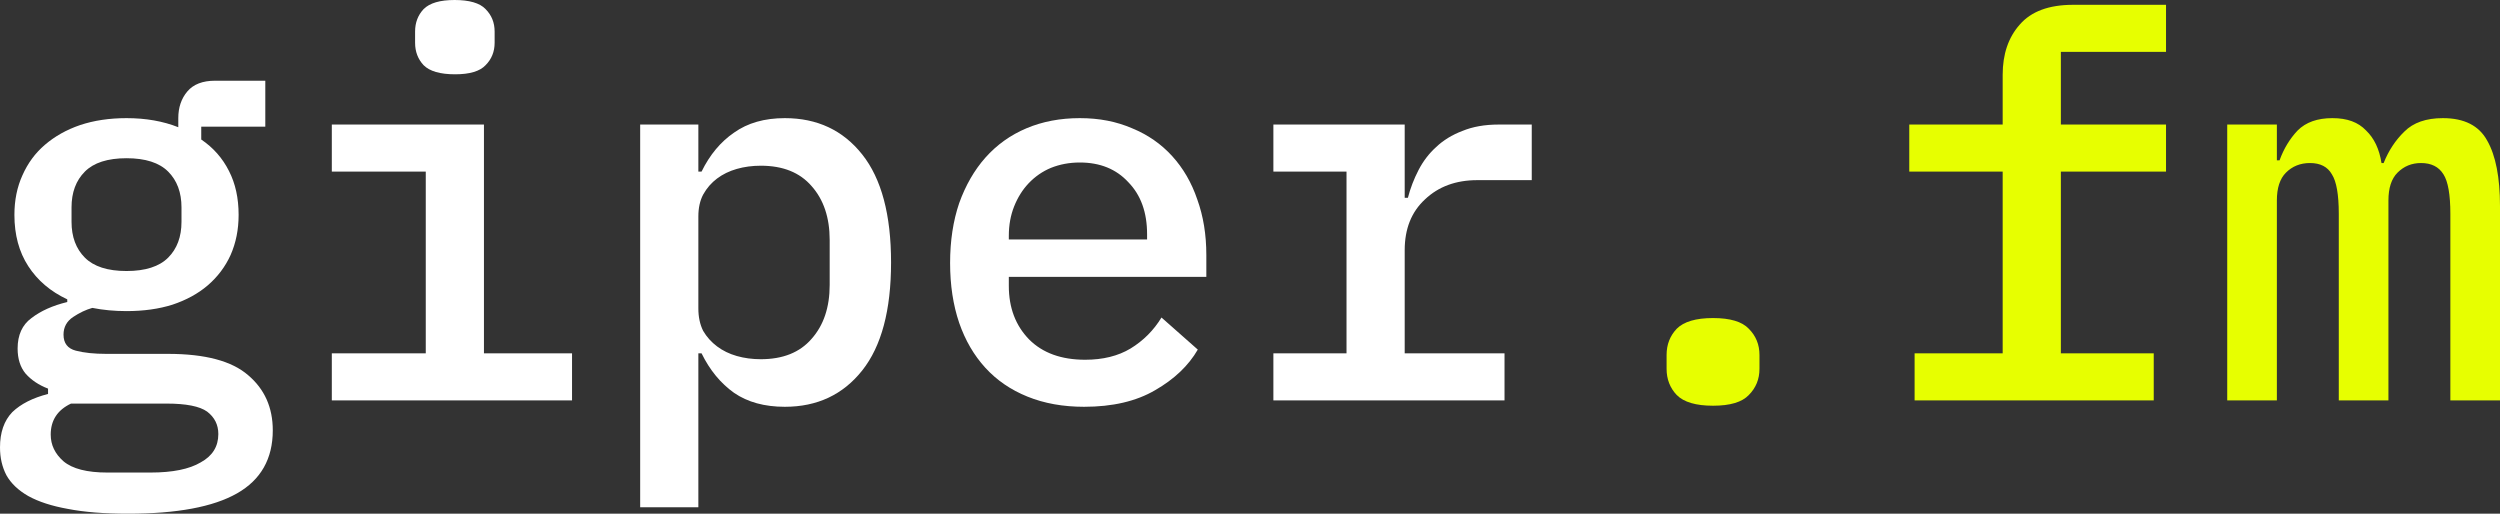 <svg width="365" height="75" viewBox="0 0 365 75" fill="none" xmlns="http://www.w3.org/2000/svg">
<rect x="0" y="0" width="365" height="75" fill="#333333" stroke="none"/>
<g clip-path="url(#clip0_77_978)">
<path d="M39.826 62.825C39.826 66.989 38.084 70.056 34.604 72.034C31.124 74.013 25.824 75 18.705 75C15.225 75 12.287 74.766 9.898 74.298C7.56 73.88 5.639 73.256 4.131 72.424C2.677 71.593 1.609 70.579 0.935 69.381C0.312 68.183 0 66.833 0 65.323C0 63.137 0.596 61.42 1.793 60.172C3.04 58.974 4.781 58.092 7.014 57.518V56.738C5.662 56.219 4.571 55.489 3.741 54.553C2.962 53.616 2.572 52.395 2.572 50.884C2.572 48.906 3.246 47.423 4.598 46.436C5.95 45.394 7.688 44.614 9.82 44.095V43.704C7.377 42.561 5.483 40.946 4.131 38.866C2.778 36.786 2.104 34.288 2.104 31.373C2.104 29.239 2.494 27.315 3.273 25.598C4.053 23.831 5.144 22.348 6.547 21.15C8 19.901 9.715 18.937 11.691 18.262C13.717 17.587 15.977 17.248 18.471 17.248C21.277 17.248 23.798 17.689 26.031 18.574V17.248C26.031 15.687 26.471 14.387 27.356 13.345C28.24 12.303 29.589 11.784 31.408 11.784H38.734V18.496H29.382V20.369C31.147 21.567 32.499 23.101 33.435 24.974C34.37 26.796 34.838 28.927 34.838 31.373C34.838 33.508 34.448 35.459 33.669 37.227C32.889 38.944 31.771 40.427 30.317 41.675C28.914 42.873 27.2 43.81 25.174 44.485C23.198 45.109 20.965 45.421 18.471 45.421C16.706 45.421 15.042 45.265 13.483 44.953C12.548 45.215 11.613 45.656 10.677 46.28C9.742 46.904 9.274 47.763 9.274 48.855C9.274 50.104 9.871 50.884 11.067 51.197C12.263 51.509 13.744 51.665 15.509 51.665H24.55C29.955 51.665 33.852 52.707 36.24 54.787C38.629 56.816 39.826 59.497 39.826 62.825ZM31.876 63.371C31.876 62.017 31.331 60.925 30.239 60.094C29.148 59.313 27.173 58.923 24.316 58.923H10.366C8.39 59.859 7.404 61.37 7.404 63.45C7.404 64.96 8.027 66.259 9.274 67.352C10.572 68.444 12.704 68.991 15.665 68.991H21.978C25.201 68.991 27.64 68.495 29.304 67.508C31.019 66.571 31.876 65.194 31.876 63.371ZM18.471 39.568C21.226 39.568 23.252 38.916 24.55 37.617C25.848 36.318 26.498 34.573 26.498 32.388V30.281C26.498 28.096 25.848 26.351 24.55 25.052C23.252 23.753 21.226 23.101 18.471 23.101C15.716 23.101 13.69 23.753 12.392 25.052C11.094 26.351 10.444 28.096 10.444 30.281V32.388C10.444 34.573 11.094 36.318 12.392 37.617C13.69 38.916 15.716 39.568 18.471 39.568Z" fill="white"/>
<path d="M66.449 10.848C64.266 10.848 62.735 10.407 61.85 9.521C61.02 8.636 60.603 7.543 60.603 6.244V4.605C60.603 3.305 61.02 2.213 61.85 1.327C62.735 0.441 64.239 0 66.371 0C68.502 0 70.061 0.441 70.891 1.327C71.776 2.213 72.216 3.305 72.216 4.605V6.244C72.216 7.543 71.776 8.636 70.891 9.521C70.061 10.407 68.58 10.848 66.449 10.848ZM48.445 51.587H62.162V25.052H48.445V18.184H70.657V51.587H83.517V58.455H48.445V51.587Z" fill="white"/>
<path d="M93.465 18.184H101.96V25.052H102.428C103.624 22.605 105.206 20.709 107.182 19.355C109.158 17.95 111.625 17.248 114.586 17.248C119.313 17.248 123.081 19.015 125.887 22.555C128.693 26.094 130.095 31.346 130.095 38.319C130.095 45.293 128.693 50.545 125.887 54.084C123.081 57.624 119.313 59.391 114.586 59.391C111.625 59.391 109.158 58.716 107.182 57.362C105.206 55.957 103.624 54.034 102.428 51.587H101.96V74.064H93.465V18.184ZM111.079 52.445C114.302 52.445 116.768 51.458 118.483 49.48C120.248 47.501 121.133 44.875 121.133 41.597V35.042C121.133 31.764 120.248 29.138 118.483 27.159C116.768 25.181 114.302 24.194 111.079 24.194C109.832 24.194 108.663 24.35 107.572 24.662C106.481 24.974 105.518 25.442 104.688 26.067C103.858 26.691 103.18 27.471 102.662 28.408C102.194 29.294 101.96 30.359 101.96 31.608V45.031C101.96 46.28 102.194 47.373 102.662 48.309C103.18 49.195 103.858 49.948 104.688 50.572C105.518 51.197 106.481 51.665 107.572 51.977C108.663 52.289 109.832 52.445 111.079 52.445Z" fill="white"/>
<path d="M158.277 59.391C155.211 59.391 152.459 58.896 150.016 57.908C147.573 56.921 145.523 55.516 143.859 53.694C142.195 51.872 140.925 49.687 140.04 47.138C139.156 44.536 138.715 41.625 138.715 38.398C138.715 35.17 139.156 32.259 140.04 29.657C140.975 27.054 142.25 24.845 143.859 23.023C145.523 21.15 147.522 19.718 149.86 18.73C152.198 17.743 154.798 17.248 157.654 17.248C160.51 17.248 163.004 17.743 165.292 18.73C167.579 19.667 169.528 21.021 171.137 22.789C172.746 24.556 173.97 26.664 174.8 29.11C175.685 31.557 176.125 34.261 176.125 37.227V40.427H147.288V41.753C147.288 44.926 148.274 47.529 150.25 49.558C152.226 51.536 154.953 52.523 158.433 52.523C161.032 52.523 163.238 51.977 165.058 50.885C166.928 49.741 168.436 48.231 169.578 46.358L174.878 51.041C173.526 53.382 171.449 55.36 168.643 56.972C165.888 58.584 162.435 59.391 158.277 59.391ZM157.654 23.725C156.146 23.725 154.743 23.987 153.445 24.506C152.198 25.025 151.107 25.782 150.172 26.769C149.287 27.706 148.586 28.826 148.068 30.125C147.549 31.424 147.288 32.856 147.288 34.417V34.964H167.474V34.183C167.474 31.011 166.566 28.486 164.746 26.613C162.981 24.689 160.615 23.725 157.654 23.725Z" fill="white"/>
<path d="M185.914 51.587H196.591V25.052H185.914V18.184H205.086V28.876H205.554C205.916 27.471 206.438 26.117 207.112 24.818C207.786 23.518 208.644 22.399 209.684 21.462C210.725 20.475 211.995 19.694 213.503 19.121C215.011 18.496 216.776 18.184 218.803 18.184H223.635V26.301H215.685C212.568 26.301 210.023 27.237 208.048 29.11C206.072 30.933 205.086 33.403 205.086 36.525V51.587H219.66V58.455H185.914V51.587Z" fill="white"/>
<path d="M250.102 59.235C247.608 59.235 245.843 58.716 244.802 57.674C243.817 56.632 243.322 55.36 243.322 53.85V51.821C243.322 50.311 243.817 49.039 244.802 47.997C245.843 46.955 247.608 46.436 250.102 46.436C252.596 46.436 254.338 46.955 255.324 47.997C256.364 49.039 256.883 50.311 256.883 51.821V53.85C256.883 55.36 256.364 56.632 255.324 57.674C254.338 58.716 252.596 59.235 250.102 59.235Z" fill="#E7FF00"/>
<path d="M279.531 51.587H292.39V25.052H278.752V18.184H292.39V10.926C292.39 7.91 293.22 5.463 294.884 3.59C296.548 1.666 299.144 0.702 302.678 0.702H316.239V7.57H300.886V18.184H316.239V25.052H300.886V51.587H314.446V58.455H279.531V51.587Z" fill="#E7FF00"/>
<path d="M325.175 58.455V18.184H332.423V23.413H332.812C333.436 21.696 334.32 20.241 335.462 19.043C336.658 17.845 338.346 17.248 340.528 17.248C342.71 17.248 344.296 17.845 345.438 19.043C346.634 20.186 347.386 21.774 347.698 23.803H348.01C348.739 21.981 349.752 20.448 351.049 19.199C352.347 17.899 354.218 17.248 356.661 17.248C359.778 17.248 361.933 18.34 363.13 20.526C364.377 22.711 365 25.91 365 30.125V58.455H357.752V31.218C357.752 28.408 357.413 26.484 356.739 25.442C356.061 24.35 354.97 23.803 353.466 23.803C352.113 23.803 350.972 24.272 350.036 25.208C349.152 26.094 348.711 27.444 348.711 29.266V58.455H341.463V31.218C341.463 28.408 341.124 26.484 340.45 25.442C339.827 24.35 338.763 23.803 337.255 23.803C335.852 23.803 334.683 24.272 333.748 25.208C332.863 26.094 332.423 27.444 332.423 29.266V58.455H325.175Z" fill="#E7FF00"/>
</g>
<defs>
<clipPath id="clip0_77_978">
<rect width="365" height="75" fill="white"/>
</clipPath>
</defs>
</svg>
